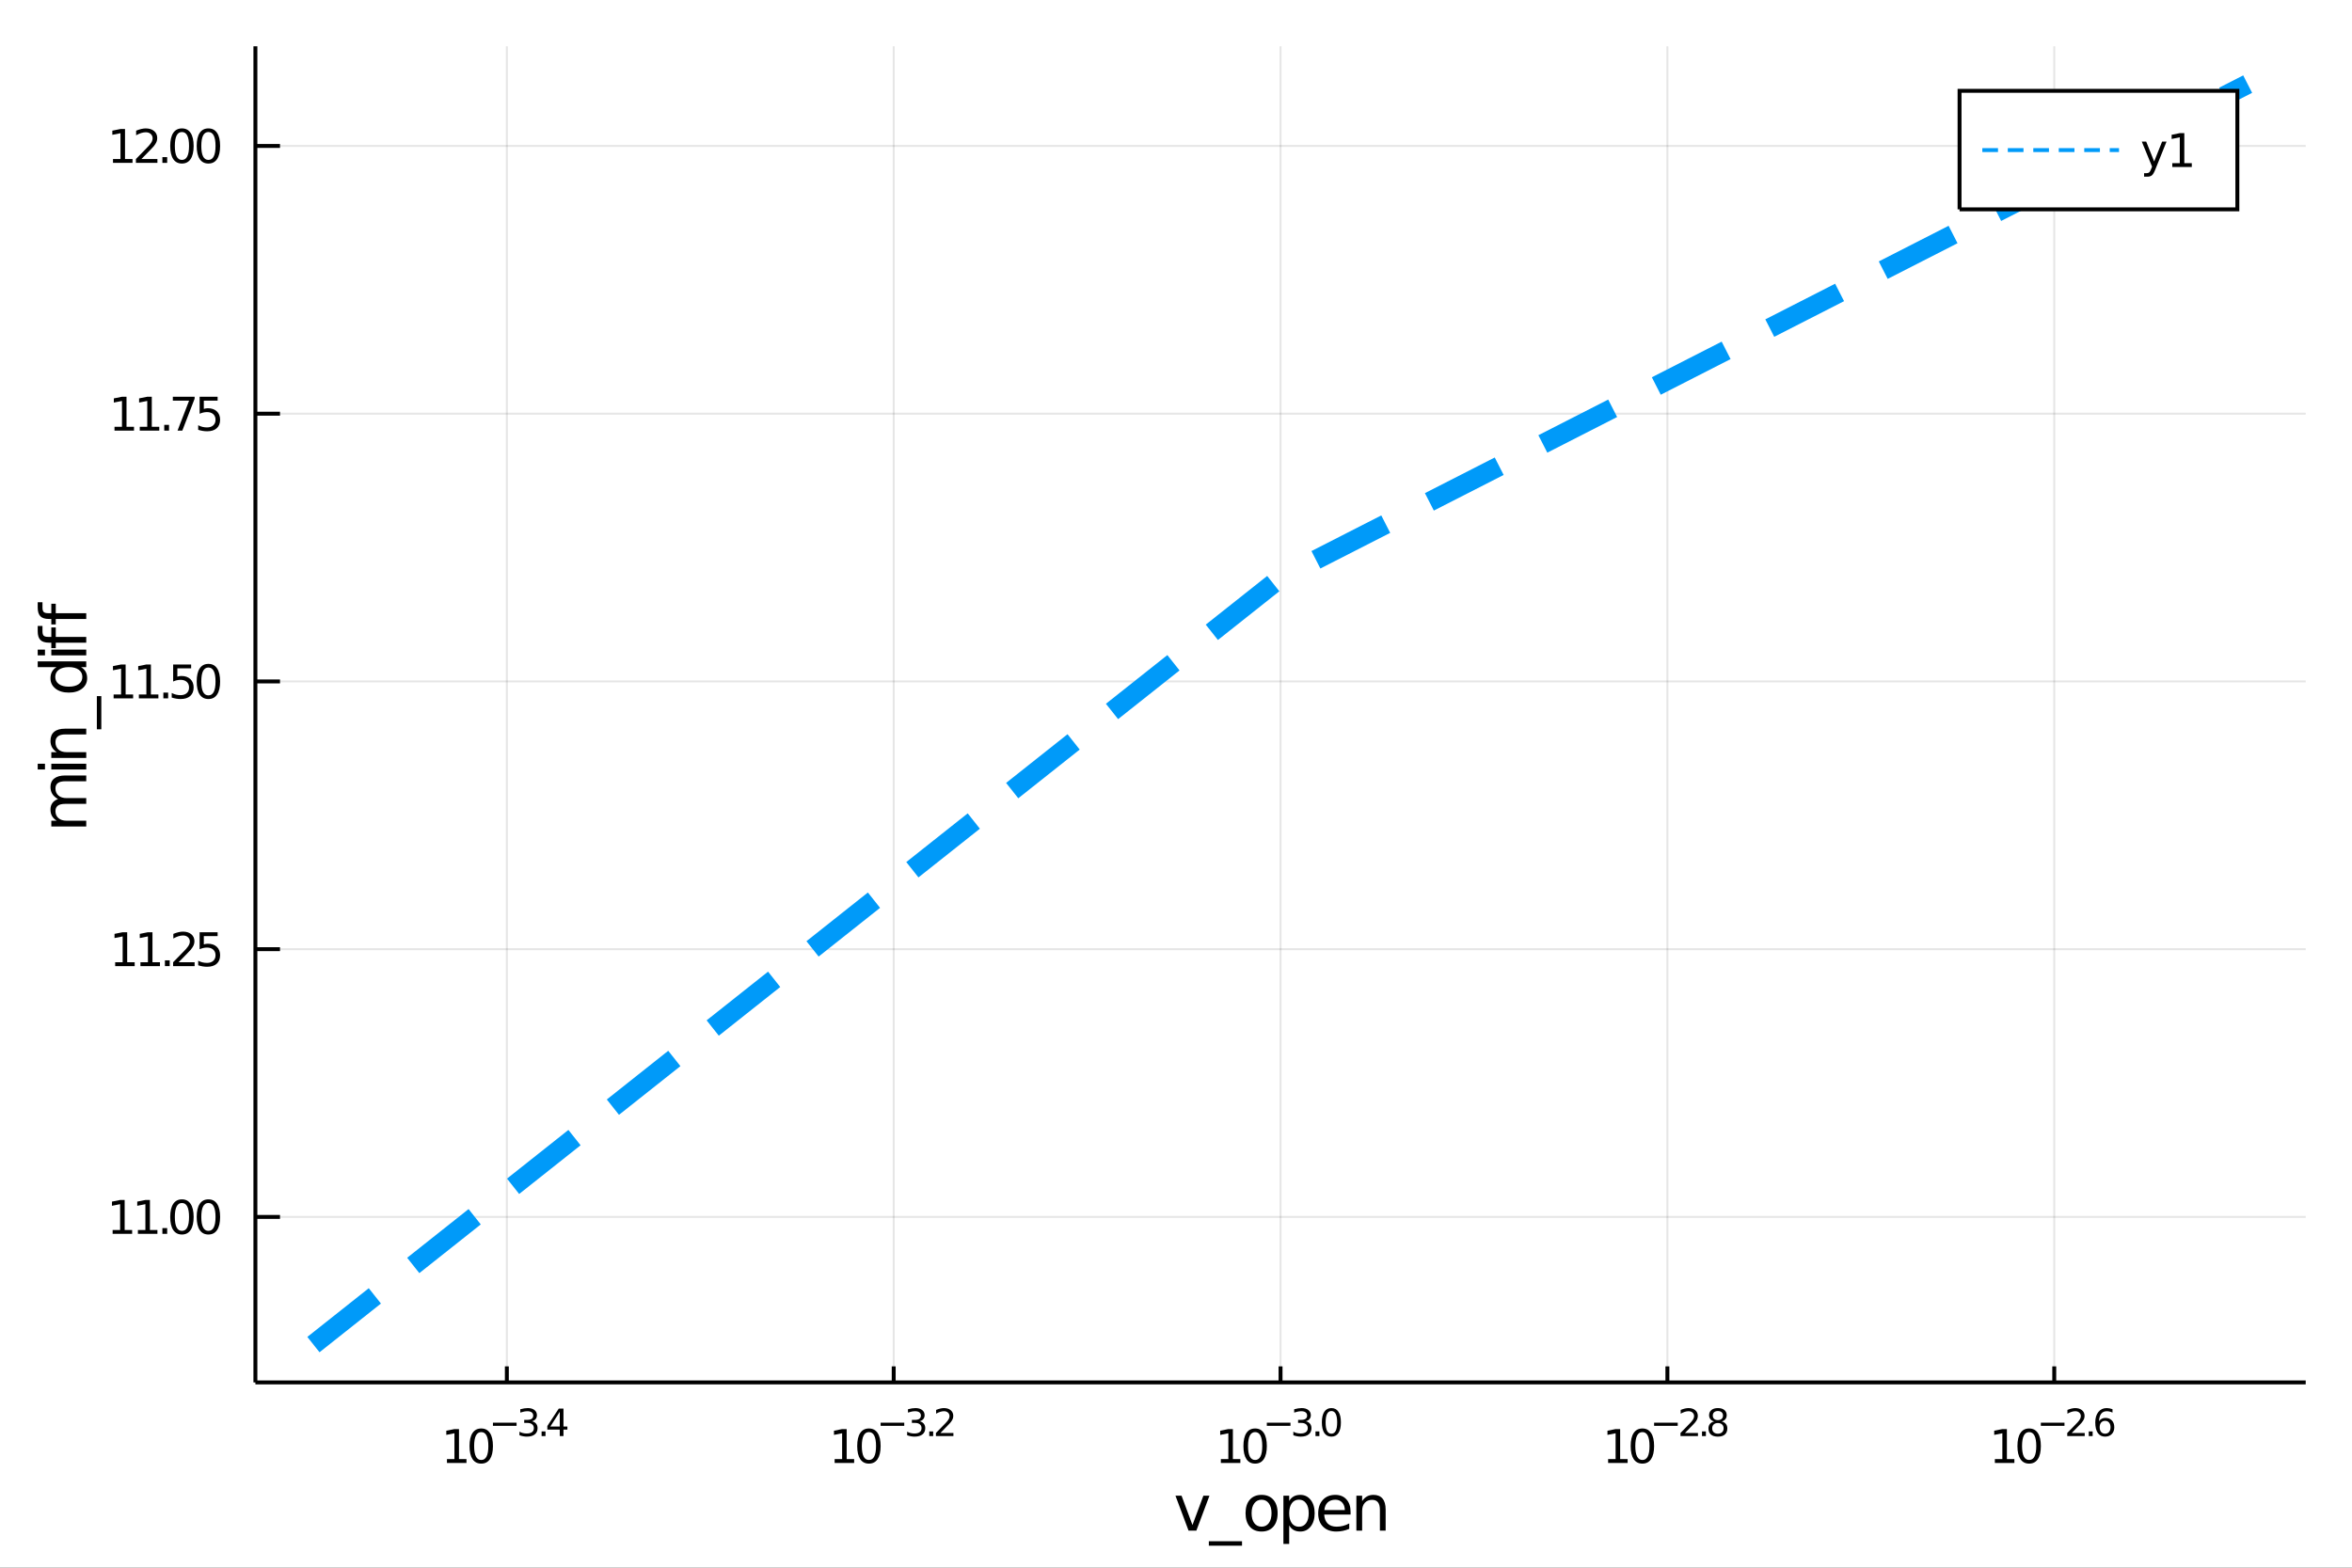 <?xml version="1.0" encoding="utf-8"?>
<svg xmlns="http://www.w3.org/2000/svg" xmlns:xlink="http://www.w3.org/1999/xlink" width="600" height="400" viewBox="0 0 2400 1600">
<rect x="0" y="0" width="2400" height="1600" fill="#333333" stroke="none"/>
<defs>
  <clipPath id="clip250">
    <rect x="0" y="0" width="2400" height="1600"/>
  </clipPath>
</defs>
<path clip-path="url(#clip250)" d="
M0 1600 L2400 1600 L2400 0 L0 0  Z
  " fill="#ffffff" fill-rule="evenodd" fill-opacity="1"/>
<defs>
  <clipPath id="clip251">
    <rect x="480" y="0" width="1681" height="1600"/>
  </clipPath>
</defs>
<path clip-path="url(#clip250)" d="
M260.607 1410.9 L2352.76 1410.9 L2352.76 47.244 L260.607 47.244  Z
  " fill="#ffffff" fill-rule="evenodd" fill-opacity="1"/>
<defs>
  <clipPath id="clip252">
    <rect x="260" y="47" width="2093" height="1365"/>
  </clipPath>
</defs>
<polyline clip-path="url(#clip252)" style="stroke:#000000; stroke-width:2; stroke-opacity:0.1; fill:none" points="
  517.191,1410.9 517.191,47.244 
  "/>
<polyline clip-path="url(#clip252)" style="stroke:#000000; stroke-width:2; stroke-opacity:0.1; fill:none" points="
  911.936,1410.9 911.936,47.244 
  "/>
<polyline clip-path="url(#clip252)" style="stroke:#000000; stroke-width:2; stroke-opacity:0.1; fill:none" points="
  1306.68,1410.9 1306.68,47.244 
  "/>
<polyline clip-path="url(#clip252)" style="stroke:#000000; stroke-width:2; stroke-opacity:0.1; fill:none" points="
  1701.43,1410.9 1701.43,47.244 
  "/>
<polyline clip-path="url(#clip252)" style="stroke:#000000; stroke-width:2; stroke-opacity:0.1; fill:none" points="
  2096.17,1410.9 2096.17,47.244 
  "/>
<polyline clip-path="url(#clip250)" style="stroke:#000000; stroke-width:4; stroke-opacity:1; fill:none" points="
  260.607,1410.9 2352.76,1410.9 
  "/>
<polyline clip-path="url(#clip250)" style="stroke:#000000; stroke-width:4; stroke-opacity:1; fill:none" points="
  517.191,1410.9 517.191,1394.53 
  "/>
<polyline clip-path="url(#clip250)" style="stroke:#000000; stroke-width:4; stroke-opacity:1; fill:none" points="
  911.936,1410.9 911.936,1394.53 
  "/>
<polyline clip-path="url(#clip250)" style="stroke:#000000; stroke-width:4; stroke-opacity:1; fill:none" points="
  1306.68,1410.9 1306.68,1394.53 
  "/>
<polyline clip-path="url(#clip250)" style="stroke:#000000; stroke-width:4; stroke-opacity:1; fill:none" points="
  1701.43,1410.9 1701.43,1394.53 
  "/>
<polyline clip-path="url(#clip250)" style="stroke:#000000; stroke-width:4; stroke-opacity:1; fill:none" points="
  2096.17,1410.9 2096.17,1394.53 
  "/>
<path clip-path="url(#clip250)" d="M 0 0 M456.084 1489.17 L463.723 1489.17 L463.723 1462.8 L455.413 1464.47 L455.413 1460.21 L463.676 1458.54 L468.352 1458.54 L468.352 1489.17 L475.991 1489.17 L475.991 1493.1 L456.084 1493.1 L456.084 1489.17 Z" fill="#000000" fill-rule="evenodd" fill-opacity="1" /><path clip-path="url(#clip250)" d="M 0 0 M491.061 1461.62 Q487.45 1461.62 485.621 1465.19 Q483.815 1468.73 483.815 1475.86 Q483.815 1482.97 485.621 1486.53 Q487.45 1490.07 491.061 1490.07 Q494.695 1490.07 496.5 1486.53 Q498.329 1482.97 498.329 1475.86 Q498.329 1468.73 496.5 1465.19 Q494.695 1461.62 491.061 1461.62 M491.061 1457.92 Q496.871 1457.92 499.926 1462.53 Q503.005 1467.11 503.005 1475.86 Q503.005 1484.59 499.926 1489.19 Q496.871 1493.78 491.061 1493.78 Q485.25 1493.78 482.172 1489.19 Q479.116 1484.59 479.116 1475.86 Q479.116 1467.11 482.172 1462.53 Q485.25 1457.92 491.061 1457.92 Z" fill="#000000" fill-rule="evenodd" fill-opacity="1" /><path clip-path="url(#clip250)" d="M 0 0 M503.005 1452.02 L527.117 1452.02 L527.117 1455.22 L503.005 1455.22 L503.005 1452.02 Z" fill="#000000" fill-rule="evenodd" fill-opacity="1" /><path clip-path="url(#clip250)" d="M 0 0 M542.746 1450.55 Q545.473 1451.14 546.996 1452.98 Q548.539 1454.82 548.539 1457.53 Q548.539 1461.69 545.68 1463.96 Q542.821 1466.24 537.555 1466.24 Q535.787 1466.24 533.906 1465.88 Q532.044 1465.54 530.051 1464.85 L530.051 1461.18 Q531.63 1462.1 533.511 1462.57 Q535.392 1463.04 537.442 1463.04 Q541.015 1463.04 542.877 1461.63 Q544.758 1460.22 544.758 1457.53 Q544.758 1455.05 543.009 1453.66 Q541.279 1452.25 538.176 1452.25 L534.903 1452.25 L534.903 1449.12 L538.326 1449.12 Q541.128 1449.12 542.614 1448.01 Q544.1 1446.89 544.1 1444.78 Q544.1 1442.62 542.558 1441.47 Q541.034 1440.3 538.176 1440.3 Q536.614 1440.3 534.828 1440.64 Q533.041 1440.98 530.897 1441.69 L530.897 1438.31 Q533.06 1437.71 534.941 1437.41 Q536.84 1437.11 538.514 1437.11 Q542.84 1437.11 545.36 1439.08 Q547.88 1441.04 547.88 1444.38 Q547.88 1446.72 546.545 1448.33 Q545.21 1449.93 542.746 1450.55 Z" fill="#000000" fill-rule="evenodd" fill-opacity="1" /><path clip-path="url(#clip250)" d="M 0 0 M552.658 1460.92 L556.626 1460.92 L556.626 1465.69 L552.658 1465.69 L552.658 1460.92 Z" fill="#000000" fill-rule="evenodd" fill-opacity="1" /><path clip-path="url(#clip250)" d="M 0 0 M571.183 1440.92 L561.591 1455.91 L571.183 1455.91 L571.183 1440.92 M570.186 1437.61 L574.964 1437.61 L574.964 1455.91 L578.97 1455.91 L578.97 1459.07 L574.964 1459.07 L574.964 1465.69 L571.183 1465.69 L571.183 1459.07 L558.507 1459.07 L558.507 1455.41 L570.186 1437.61 Z" fill="#000000" fill-rule="evenodd" fill-opacity="1" /><path clip-path="url(#clip250)" d="M 0 0 M851.675 1489.17 L859.314 1489.17 L859.314 1462.8 L851.004 1464.47 L851.004 1460.21 L859.268 1458.54 L863.944 1458.54 L863.944 1489.17 L871.583 1489.17 L871.583 1493.1 L851.675 1493.1 L851.675 1489.17 Z" fill="#000000" fill-rule="evenodd" fill-opacity="1" /><path clip-path="url(#clip250)" d="M 0 0 M886.652 1461.62 Q883.041 1461.62 881.212 1465.19 Q879.407 1468.73 879.407 1475.86 Q879.407 1482.97 881.212 1486.53 Q883.041 1490.07 886.652 1490.07 Q890.286 1490.07 892.092 1486.53 Q893.921 1482.97 893.921 1475.86 Q893.921 1468.73 892.092 1465.19 Q890.286 1461.62 886.652 1461.62 M886.652 1457.92 Q892.462 1457.92 895.518 1462.53 Q898.596 1467.11 898.596 1475.86 Q898.596 1484.59 895.518 1489.19 Q892.462 1493.78 886.652 1493.78 Q880.842 1493.78 877.763 1489.19 Q874.708 1484.59 874.708 1475.86 Q874.708 1467.11 877.763 1462.53 Q880.842 1457.92 886.652 1457.92 Z" fill="#000000" fill-rule="evenodd" fill-opacity="1" /><path clip-path="url(#clip250)" d="M 0 0 M898.596 1452.02 L922.708 1452.02 L922.708 1455.22 L898.596 1455.22 L898.596 1452.02 Z" fill="#000000" fill-rule="evenodd" fill-opacity="1" /><path clip-path="url(#clip250)" d="M 0 0 M938.337 1450.55 Q941.064 1451.14 942.588 1452.98 Q944.13 1454.82 944.13 1457.53 Q944.13 1461.69 941.271 1463.96 Q938.413 1466.24 933.146 1466.24 Q931.378 1466.24 929.498 1465.88 Q927.636 1465.54 925.642 1464.85 L925.642 1461.18 Q927.222 1462.1 929.103 1462.57 Q930.983 1463.04 933.033 1463.04 Q936.607 1463.04 938.469 1461.63 Q940.35 1460.22 940.35 1457.53 Q940.35 1455.05 938.601 1453.66 Q936.87 1452.25 933.767 1452.25 L930.494 1452.25 L930.494 1449.12 L933.917 1449.12 Q936.72 1449.12 938.206 1448.01 Q939.691 1446.89 939.691 1444.78 Q939.691 1442.62 938.149 1441.47 Q936.626 1440.3 933.767 1440.3 Q932.206 1440.3 930.419 1440.64 Q928.632 1440.98 926.488 1441.69 L926.488 1438.31 Q928.651 1437.71 930.532 1437.41 Q932.432 1437.11 934.106 1437.11 Q938.431 1437.11 940.952 1439.08 Q943.472 1441.04 943.472 1444.38 Q943.472 1446.72 942.136 1448.33 Q940.801 1449.93 938.337 1450.55 Z" fill="#000000" fill-rule="evenodd" fill-opacity="1" /><path clip-path="url(#clip250)" d="M 0 0 M948.249 1460.92 L952.217 1460.92 L952.217 1465.69 L948.249 1465.69 L948.249 1460.92 Z" fill="#000000" fill-rule="evenodd" fill-opacity="1" /><path clip-path="url(#clip250)" d="M 0 0 M959.609 1462.5 L972.868 1462.5 L972.868 1465.69 L955.039 1465.69 L955.039 1462.5 Q957.201 1460.26 960.925 1456.5 Q964.668 1452.72 965.627 1451.63 Q967.452 1449.58 968.166 1448.16 Q968.9 1446.74 968.9 1445.36 Q968.9 1443.12 967.32 1441.71 Q965.759 1440.3 963.239 1440.3 Q961.452 1440.3 959.458 1440.92 Q957.484 1441.54 955.227 1442.8 L955.227 1438.97 Q957.521 1438.05 959.515 1437.58 Q961.508 1437.11 963.164 1437.11 Q967.527 1437.11 970.122 1439.29 Q972.718 1441.47 972.718 1445.12 Q972.718 1446.85 972.06 1448.41 Q971.42 1449.95 969.709 1452.06 Q969.238 1452.6 966.718 1455.22 Q964.198 1457.81 959.609 1462.5 Z" fill="#000000" fill-rule="evenodd" fill-opacity="1" /><path clip-path="url(#clip250)" d="M 0 0 M1245.77 1489.17 L1253.41 1489.17 L1253.41 1462.8 L1245.1 1464.47 L1245.1 1460.21 L1253.36 1458.54 L1258.04 1458.54 L1258.04 1489.17 L1265.68 1489.17 L1265.68 1493.1 L1245.77 1493.1 L1245.77 1489.17 Z" fill="#000000" fill-rule="evenodd" fill-opacity="1" /><path clip-path="url(#clip250)" d="M 0 0 M1280.75 1461.62 Q1277.14 1461.62 1275.31 1465.19 Q1273.5 1468.73 1273.5 1475.86 Q1273.5 1482.97 1275.31 1486.53 Q1277.14 1490.07 1280.75 1490.07 Q1284.38 1490.07 1286.19 1486.53 Q1288.02 1482.97 1288.02 1475.86 Q1288.02 1468.73 1286.19 1465.19 Q1284.38 1461.62 1280.75 1461.62 M1280.75 1457.92 Q1286.56 1457.92 1289.61 1462.53 Q1292.69 1467.11 1292.69 1475.86 Q1292.69 1484.59 1289.61 1489.19 Q1286.56 1493.78 1280.75 1493.78 Q1274.94 1493.78 1271.86 1489.19 Q1268.8 1484.59 1268.8 1475.86 Q1268.8 1467.11 1271.86 1462.53 Q1274.94 1457.92 1280.75 1457.92 Z" fill="#000000" fill-rule="evenodd" fill-opacity="1" /><path clip-path="url(#clip250)" d="M 0 0 M1292.69 1452.02 L1316.8 1452.02 L1316.8 1455.22 L1292.69 1455.22 L1292.69 1452.02 Z" fill="#000000" fill-rule="evenodd" fill-opacity="1" /><path clip-path="url(#clip250)" d="M 0 0 M1332.43 1450.55 Q1335.16 1451.14 1336.68 1452.98 Q1338.23 1454.82 1338.23 1457.53 Q1338.23 1461.69 1335.37 1463.96 Q1332.51 1466.24 1327.24 1466.24 Q1325.47 1466.24 1323.59 1465.88 Q1321.73 1465.54 1319.74 1464.85 L1319.74 1461.18 Q1321.32 1462.1 1323.2 1462.57 Q1325.08 1463.04 1327.13 1463.04 Q1330.7 1463.04 1332.57 1461.63 Q1334.45 1460.22 1334.45 1457.53 Q1334.45 1455.05 1332.7 1453.66 Q1330.97 1452.25 1327.86 1452.25 L1324.59 1452.25 L1324.59 1449.12 L1328.01 1449.12 Q1330.82 1449.12 1332.3 1448.01 Q1333.79 1446.89 1333.79 1444.78 Q1333.79 1442.62 1332.25 1441.47 Q1330.72 1440.3 1327.86 1440.3 Q1326.3 1440.3 1324.52 1440.64 Q1322.73 1440.98 1320.58 1441.69 L1320.58 1438.31 Q1322.75 1437.71 1324.63 1437.41 Q1326.53 1437.11 1328.2 1437.11 Q1332.53 1437.11 1335.05 1439.08 Q1337.57 1441.04 1337.57 1444.38 Q1337.57 1446.72 1336.23 1448.33 Q1334.9 1449.93 1332.43 1450.55 Z" fill="#000000" fill-rule="evenodd" fill-opacity="1" /><path clip-path="url(#clip250)" d="M 0 0 M1342.35 1460.92 L1346.31 1460.92 L1346.31 1465.69 L1342.35 1465.69 L1342.35 1460.92 Z" fill="#000000" fill-rule="evenodd" fill-opacity="1" /><path clip-path="url(#clip250)" d="M 0 0 M1358.56 1440.11 Q1355.62 1440.11 1354.14 1443.01 Q1352.67 1445.89 1352.67 1451.68 Q1352.67 1457.46 1354.14 1460.35 Q1355.62 1463.23 1358.56 1463.23 Q1361.51 1463.23 1362.98 1460.35 Q1364.46 1457.46 1364.46 1451.68 Q1364.46 1445.89 1362.98 1443.01 Q1361.51 1440.11 1358.56 1440.11 M1358.56 1437.11 Q1363.28 1437.11 1365.76 1440.85 Q1368.26 1444.57 1368.26 1451.68 Q1368.26 1458.77 1365.76 1462.51 Q1363.28 1466.24 1358.56 1466.24 Q1353.84 1466.24 1351.34 1462.51 Q1348.85 1458.77 1348.85 1451.68 Q1348.85 1444.57 1351.34 1440.85 Q1353.84 1437.11 1358.56 1437.11 Z" fill="#000000" fill-rule="evenodd" fill-opacity="1" /><path clip-path="url(#clip250)" d="M 0 0 M1640.94 1489.17 L1648.58 1489.17 L1648.58 1462.8 L1640.27 1464.47 L1640.27 1460.21 L1648.53 1458.54 L1653.21 1458.54 L1653.21 1489.17 L1660.85 1489.17 L1660.85 1493.1 L1640.94 1493.1 L1640.94 1489.17 Z" fill="#000000" fill-rule="evenodd" fill-opacity="1" /><path clip-path="url(#clip250)" d="M 0 0 M1675.92 1461.62 Q1672.31 1461.62 1670.48 1465.19 Q1668.67 1468.73 1668.67 1475.86 Q1668.67 1482.97 1670.48 1486.53 Q1672.31 1490.07 1675.92 1490.07 Q1679.55 1490.07 1681.36 1486.53 Q1683.19 1482.97 1683.19 1475.86 Q1683.19 1468.73 1681.36 1465.19 Q1679.55 1461.62 1675.92 1461.62 M1675.92 1457.92 Q1681.73 1457.92 1684.78 1462.53 Q1687.86 1467.11 1687.86 1475.86 Q1687.86 1484.59 1684.78 1489.19 Q1681.73 1493.78 1675.92 1493.78 Q1670.11 1493.78 1667.03 1489.19 Q1663.97 1484.59 1663.97 1475.86 Q1663.97 1467.11 1667.03 1462.53 Q1670.11 1457.92 1675.92 1457.92 Z" fill="#000000" fill-rule="evenodd" fill-opacity="1" /><path clip-path="url(#clip250)" d="M 0 0 M1687.86 1452.02 L1711.97 1452.02 L1711.97 1455.22 L1687.86 1455.22 L1687.86 1452.02 Z" fill="#000000" fill-rule="evenodd" fill-opacity="1" /><path clip-path="url(#clip250)" d="M 0 0 M1719.36 1462.5 L1732.62 1462.5 L1732.62 1465.69 L1714.79 1465.69 L1714.79 1462.5 Q1716.96 1460.26 1720.68 1456.5 Q1724.42 1452.72 1725.38 1451.63 Q1727.21 1449.58 1727.92 1448.16 Q1728.66 1446.74 1728.66 1445.36 Q1728.66 1443.12 1727.08 1441.71 Q1725.51 1440.3 1722.99 1440.3 Q1721.21 1440.3 1719.21 1440.92 Q1717.24 1441.54 1714.98 1442.8 L1714.98 1438.97 Q1717.28 1438.05 1719.27 1437.58 Q1721.26 1437.11 1722.92 1437.11 Q1727.28 1437.11 1729.88 1439.29 Q1732.47 1441.47 1732.47 1445.12 Q1732.47 1446.85 1731.81 1448.41 Q1731.18 1449.95 1729.46 1452.06 Q1728.99 1452.6 1726.47 1455.22 Q1723.95 1457.81 1719.36 1462.5 Z" fill="#000000" fill-rule="evenodd" fill-opacity="1" /><path clip-path="url(#clip250)" d="M 0 0 M1736.74 1460.92 L1740.71 1460.92 L1740.71 1465.69 L1736.74 1465.69 L1736.74 1460.92 Z" fill="#000000" fill-rule="evenodd" fill-opacity="1" /><path clip-path="url(#clip250)" d="M 0 0 M1752.95 1452.36 Q1750.25 1452.36 1748.69 1453.81 Q1747.14 1455.26 1747.14 1457.79 Q1747.14 1460.33 1748.69 1461.78 Q1750.25 1463.23 1752.95 1463.23 Q1755.66 1463.23 1757.22 1461.78 Q1758.79 1460.31 1758.79 1457.79 Q1758.79 1455.26 1757.22 1453.81 Q1755.68 1452.36 1752.95 1452.36 M1749.16 1450.74 Q1746.71 1450.14 1745.34 1448.47 Q1743.98 1446.79 1743.98 1444.38 Q1743.98 1441.02 1746.37 1439.06 Q1748.78 1437.11 1752.95 1437.11 Q1757.15 1437.11 1759.54 1439.06 Q1761.93 1441.02 1761.93 1444.38 Q1761.93 1446.79 1760.55 1448.47 Q1759.2 1450.14 1756.77 1450.74 Q1759.52 1451.38 1761.04 1453.24 Q1762.58 1455.1 1762.58 1457.79 Q1762.58 1461.88 1760.08 1464.06 Q1757.6 1466.24 1752.95 1466.24 Q1748.31 1466.24 1745.81 1464.06 Q1743.33 1461.88 1743.33 1457.79 Q1743.33 1455.1 1744.87 1453.24 Q1746.41 1451.38 1749.16 1450.74 M1747.76 1444.74 Q1747.76 1446.92 1749.12 1448.15 Q1750.49 1449.37 1752.95 1449.37 Q1755.4 1449.37 1756.77 1448.15 Q1758.16 1446.92 1758.16 1444.74 Q1758.16 1442.56 1756.77 1441.34 Q1755.4 1440.11 1752.95 1440.11 Q1750.49 1440.11 1749.12 1441.34 Q1747.76 1442.56 1747.76 1444.74 Z" fill="#000000" fill-rule="evenodd" fill-opacity="1" /><path clip-path="url(#clip250)" d="M 0 0 M2035.58 1489.17 L2043.22 1489.17 L2043.22 1462.8 L2034.91 1464.47 L2034.91 1460.21 L2043.17 1458.54 L2047.85 1458.54 L2047.85 1489.17 L2055.49 1489.17 L2055.49 1493.1 L2035.58 1493.1 L2035.58 1489.17 Z" fill="#000000" fill-rule="evenodd" fill-opacity="1" /><path clip-path="url(#clip250)" d="M 0 0 M2070.56 1461.62 Q2066.95 1461.62 2065.12 1465.19 Q2063.31 1468.73 2063.31 1475.86 Q2063.31 1482.97 2065.12 1486.53 Q2066.95 1490.07 2070.56 1490.07 Q2074.19 1490.07 2076 1486.53 Q2077.83 1482.97 2077.83 1475.86 Q2077.83 1468.73 2076 1465.19 Q2074.19 1461.62 2070.56 1461.62 M2070.56 1457.92 Q2076.37 1457.92 2079.42 1462.53 Q2082.5 1467.11 2082.5 1475.86 Q2082.5 1484.59 2079.42 1489.19 Q2076.37 1493.78 2070.56 1493.78 Q2064.75 1493.78 2061.67 1489.19 Q2058.61 1484.59 2058.61 1475.86 Q2058.61 1467.11 2061.67 1462.53 Q2064.75 1457.92 2070.56 1457.92 Z" fill="#000000" fill-rule="evenodd" fill-opacity="1" /><path clip-path="url(#clip250)" d="M 0 0 M2082.5 1452.02 L2106.61 1452.02 L2106.61 1455.22 L2082.5 1455.22 L2082.5 1452.02 Z" fill="#000000" fill-rule="evenodd" fill-opacity="1" /><path clip-path="url(#clip250)" d="M 0 0 M2114.01 1462.5 L2127.27 1462.5 L2127.27 1465.69 L2109.44 1465.69 L2109.44 1462.5 Q2111.6 1460.26 2115.32 1456.5 Q2119.06 1452.72 2120.02 1451.63 Q2121.85 1449.58 2122.56 1448.16 Q2123.3 1446.74 2123.3 1445.36 Q2123.3 1443.12 2121.72 1441.71 Q2120.16 1440.3 2117.64 1440.3 Q2115.85 1440.3 2113.86 1440.92 Q2111.88 1441.54 2109.62 1442.8 L2109.62 1438.97 Q2111.92 1438.05 2113.91 1437.58 Q2115.91 1437.11 2117.56 1437.11 Q2121.92 1437.11 2124.52 1439.29 Q2127.11 1441.47 2127.11 1445.12 Q2127.11 1446.85 2126.46 1448.41 Q2125.82 1449.95 2124.11 1452.06 Q2123.64 1452.6 2121.12 1455.22 Q2118.59 1457.81 2114.01 1462.5 Z" fill="#000000" fill-rule="evenodd" fill-opacity="1" /><path clip-path="url(#clip250)" d="M 0 0 M2131.38 1460.92 L2135.35 1460.92 L2135.35 1465.69 L2131.38 1465.69 L2131.38 1460.92 Z" fill="#000000" fill-rule="evenodd" fill-opacity="1" /><path clip-path="url(#clip250)" d="M 0 0 M2148.07 1450.14 Q2145.51 1450.14 2144 1451.89 Q2142.52 1453.64 2142.52 1456.68 Q2142.52 1459.71 2144 1461.48 Q2145.51 1463.23 2148.07 1463.23 Q2150.62 1463.23 2152.11 1461.48 Q2153.61 1459.71 2153.61 1456.68 Q2153.61 1453.64 2152.11 1451.89 Q2150.62 1450.14 2148.07 1450.14 M2155.61 1438.23 L2155.61 1441.69 Q2154.18 1441.02 2152.71 1440.66 Q2151.26 1440.3 2149.83 1440.3 Q2146.07 1440.3 2144.08 1442.84 Q2142.1 1445.38 2141.82 1450.52 Q2142.93 1448.88 2144.61 1448.01 Q2146.28 1447.13 2148.29 1447.13 Q2152.52 1447.13 2154.97 1449.71 Q2157.43 1452.26 2157.43 1456.68 Q2157.43 1461.01 2154.87 1463.62 Q2152.32 1466.24 2148.07 1466.24 Q2143.2 1466.24 2140.62 1462.51 Q2138.04 1458.77 2138.04 1451.68 Q2138.04 1445.02 2141.2 1441.07 Q2144.36 1437.11 2149.68 1437.11 Q2151.11 1437.11 2152.56 1437.39 Q2154.03 1437.67 2155.61 1438.23 Z" fill="#000000" fill-rule="evenodd" fill-opacity="1" /><path clip-path="url(#clip250)" d="M 0 0 M1199.45 1526.54 L1205.66 1526.54 L1216.8 1556.46 L1227.94 1526.54 L1234.14 1526.54 L1220.78 1562.19 L1212.82 1562.19 L1199.45 1526.54 Z" fill="#000000" fill-rule="evenodd" fill-opacity="1" /><path clip-path="url(#clip250)" d="M 0 0 M1267.37 1573.01 L1267.37 1577.56 L1233.51 1577.56 L1233.51 1573.01 L1267.37 1573.01 Z" fill="#000000" fill-rule="evenodd" fill-opacity="1" /><path clip-path="url(#clip250)" d="M 0 0 M1287.33 1530.64 Q1282.62 1530.64 1279.88 1534.34 Q1277.14 1538 1277.14 1544.39 Q1277.14 1550.79 1279.85 1554.48 Q1282.59 1558.14 1287.33 1558.14 Q1292.01 1558.14 1294.75 1554.45 Q1297.48 1550.76 1297.48 1544.39 Q1297.48 1538.06 1294.75 1534.37 Q1292.01 1530.64 1287.33 1530.64 M1287.33 1525.68 Q1294.97 1525.68 1299.33 1530.64 Q1303.69 1535.61 1303.69 1544.39 Q1303.69 1553.15 1299.33 1558.14 Q1294.97 1563.11 1287.33 1563.11 Q1279.66 1563.11 1275.3 1558.14 Q1270.97 1553.15 1270.97 1544.39 Q1270.97 1535.61 1275.3 1530.64 Q1279.66 1525.68 1287.33 1525.68 Z" fill="#000000" fill-rule="evenodd" fill-opacity="1" /><path clip-path="url(#clip250)" d="M 0 0 M1315.5 1556.84 L1315.5 1575.74 L1309.61 1575.74 L1309.61 1526.54 L1315.5 1526.54 L1315.5 1531.95 Q1317.34 1528.77 1320.14 1527.24 Q1322.98 1525.68 1326.89 1525.68 Q1333.39 1525.68 1337.43 1530.83 Q1341.5 1535.99 1341.5 1544.39 Q1341.5 1552.8 1337.43 1557.95 Q1333.39 1563.11 1326.89 1563.11 Q1322.98 1563.11 1320.14 1561.58 Q1317.34 1560.02 1315.5 1556.84 M1335.42 1544.39 Q1335.42 1537.93 1332.75 1534.27 Q1330.11 1530.58 1325.46 1530.58 Q1320.81 1530.58 1318.14 1534.27 Q1315.5 1537.93 1315.5 1544.39 Q1315.5 1550.85 1318.14 1554.55 Q1320.81 1558.21 1325.46 1558.21 Q1330.11 1558.21 1332.75 1554.55 Q1335.42 1550.85 1335.42 1544.39 Z" fill="#000000" fill-rule="evenodd" fill-opacity="1" /><path clip-path="url(#clip250)" d="M 0 0 M1378.14 1542.9 L1378.14 1545.76 L1351.21 1545.76 Q1351.59 1551.81 1354.84 1554.99 Q1358.12 1558.14 1363.94 1558.14 Q1367.31 1558.14 1370.47 1557.32 Q1373.65 1556.49 1376.77 1554.83 L1376.77 1560.37 Q1373.62 1561.71 1370.31 1562.41 Q1367 1563.11 1363.59 1563.11 Q1355.06 1563.11 1350.06 1558.14 Q1345.1 1553.18 1345.1 1544.71 Q1345.1 1535.96 1349.81 1530.83 Q1354.55 1525.68 1362.57 1525.68 Q1369.77 1525.68 1373.94 1530.33 Q1378.14 1534.94 1378.14 1542.9 M1372.28 1541.18 Q1372.22 1536.37 1369.57 1533.51 Q1366.96 1530.64 1362.64 1530.64 Q1357.73 1530.64 1354.77 1533.41 Q1351.85 1536.18 1351.4 1541.21 L1372.28 1541.18 Z" fill="#000000" fill-rule="evenodd" fill-opacity="1" /><path clip-path="url(#clip250)" d="M 0 0 M1413.91 1540.67 L1413.91 1562.19 L1408.06 1562.19 L1408.06 1540.86 Q1408.06 1535.8 1406.08 1533.29 Q1404.11 1530.77 1400.16 1530.77 Q1395.42 1530.77 1392.68 1533.79 Q1389.94 1536.82 1389.94 1542.04 L1389.94 1562.19 L1384.06 1562.19 L1384.06 1526.54 L1389.94 1526.54 L1389.94 1532.08 Q1392.05 1528.86 1394.88 1527.27 Q1397.74 1525.68 1401.47 1525.68 Q1407.61 1525.68 1410.76 1529.5 Q1413.91 1533.29 1413.91 1540.67 Z" fill="#000000" fill-rule="evenodd" fill-opacity="1" /><polyline clip-path="url(#clip252)" style="stroke:#000000; stroke-width:2; stroke-opacity:0.1; fill:none" points="
  260.607,1242 2352.76,1242 
  "/>
<polyline clip-path="url(#clip252)" style="stroke:#000000; stroke-width:2; stroke-opacity:0.1; fill:none" points="
  260.607,968.736 2352.76,968.736 
  "/>
<polyline clip-path="url(#clip252)" style="stroke:#000000; stroke-width:2; stroke-opacity:0.1; fill:none" points="
  260.607,695.476 2352.76,695.476 
  "/>
<polyline clip-path="url(#clip252)" style="stroke:#000000; stroke-width:2; stroke-opacity:0.1; fill:none" points="
  260.607,422.216 2352.76,422.216 
  "/>
<polyline clip-path="url(#clip252)" style="stroke:#000000; stroke-width:2; stroke-opacity:0.1; fill:none" points="
  260.607,148.956 2352.76,148.956 
  "/>
<polyline clip-path="url(#clip250)" style="stroke:#000000; stroke-width:4; stroke-opacity:1; fill:none" points="
  260.607,1410.9 260.607,47.244 
  "/>
<polyline clip-path="url(#clip250)" style="stroke:#000000; stroke-width:4; stroke-opacity:1; fill:none" points="
  260.607,1242 285.713,1242 
  "/>
<polyline clip-path="url(#clip250)" style="stroke:#000000; stroke-width:4; stroke-opacity:1; fill:none" points="
  260.607,968.736 285.713,968.736 
  "/>
<polyline clip-path="url(#clip250)" style="stroke:#000000; stroke-width:4; stroke-opacity:1; fill:none" points="
  260.607,695.476 285.713,695.476 
  "/>
<polyline clip-path="url(#clip250)" style="stroke:#000000; stroke-width:4; stroke-opacity:1; fill:none" points="
  260.607,422.216 285.713,422.216 
  "/>
<polyline clip-path="url(#clip250)" style="stroke:#000000; stroke-width:4; stroke-opacity:1; fill:none" points="
  260.607,148.956 285.713,148.956 
  "/>
<path clip-path="url(#clip250)" d="M 0 0 M114.931 1255.34 L122.57 1255.34 L122.57 1228.98 L114.26 1230.64 L114.26 1226.38 L122.524 1224.72 L127.2 1224.72 L127.2 1255.34 L134.839 1255.34 L134.839 1259.28 L114.931 1259.28 L114.931 1255.34 Z" fill="#000000" fill-rule="evenodd" fill-opacity="1" /><path clip-path="url(#clip250)" d="M 0 0 M140.718 1255.34 L148.357 1255.34 L148.357 1228.98 L140.047 1230.64 L140.047 1226.38 L148.311 1224.72 L152.987 1224.72 L152.987 1255.34 L160.626 1255.34 L160.626 1259.28 L140.718 1259.28 L140.718 1255.34 Z" fill="#000000" fill-rule="evenodd" fill-opacity="1" /><path clip-path="url(#clip250)" d="M 0 0 M165.695 1253.4 L170.579 1253.4 L170.579 1259.28 L165.695 1259.28 L165.695 1253.4 Z" fill="#000000" fill-rule="evenodd" fill-opacity="1" /><path clip-path="url(#clip250)" d="M 0 0 M185.649 1227.79 Q182.038 1227.79 180.209 1231.36 Q178.403 1234.9 178.403 1242.03 Q178.403 1249.14 180.209 1252.7 Q182.038 1256.24 185.649 1256.24 Q189.283 1256.24 191.088 1252.7 Q192.917 1249.14 192.917 1242.03 Q192.917 1234.9 191.088 1231.36 Q189.283 1227.79 185.649 1227.79 M185.649 1224.09 Q191.459 1224.09 194.514 1228.7 Q197.593 1233.28 197.593 1242.03 Q197.593 1250.76 194.514 1255.36 Q191.459 1259.95 185.649 1259.95 Q179.839 1259.95 176.76 1255.36 Q173.704 1250.76 173.704 1242.03 Q173.704 1233.28 176.76 1228.7 Q179.839 1224.09 185.649 1224.09 Z" fill="#000000" fill-rule="evenodd" fill-opacity="1" /><path clip-path="url(#clip250)" d="M 0 0 M212.662 1227.79 Q209.051 1227.79 207.223 1231.36 Q205.417 1234.9 205.417 1242.03 Q205.417 1249.14 207.223 1252.7 Q209.051 1256.24 212.662 1256.24 Q216.297 1256.24 218.102 1252.7 Q219.931 1249.14 219.931 1242.03 Q219.931 1234.9 218.102 1231.36 Q216.297 1227.79 212.662 1227.79 M212.662 1224.09 Q218.473 1224.09 221.528 1228.7 Q224.607 1233.28 224.607 1242.03 Q224.607 1250.76 221.528 1255.36 Q218.473 1259.95 212.662 1259.95 Q206.852 1259.95 203.774 1255.36 Q200.718 1250.76 200.718 1242.03 Q200.718 1233.28 203.774 1228.7 Q206.852 1224.09 212.662 1224.09 Z" fill="#000000" fill-rule="evenodd" fill-opacity="1" /><path clip-path="url(#clip250)" d="M 0 0 M117.524 982.081 L125.163 982.081 L125.163 955.715 L116.853 957.382 L116.853 953.122 L125.117 951.456 L129.792 951.456 L129.792 982.081 L137.431 982.081 L137.431 986.016 L117.524 986.016 L117.524 982.081 Z" fill="#000000" fill-rule="evenodd" fill-opacity="1" /><path clip-path="url(#clip250)" d="M 0 0 M143.311 982.081 L150.95 982.081 L150.95 955.715 L142.64 957.382 L142.64 953.122 L150.903 951.456 L155.579 951.456 L155.579 982.081 L163.218 982.081 L163.218 986.016 L143.311 986.016 L143.311 982.081 Z" fill="#000000" fill-rule="evenodd" fill-opacity="1" /><path clip-path="url(#clip250)" d="M 0 0 M168.288 980.136 L173.172 980.136 L173.172 986.016 L168.288 986.016 L168.288 980.136 Z" fill="#000000" fill-rule="evenodd" fill-opacity="1" /><path clip-path="url(#clip250)" d="M 0 0 M182.269 982.081 L198.588 982.081 L198.588 986.016 L176.644 986.016 L176.644 982.081 Q179.306 979.326 183.889 974.696 Q188.496 970.044 189.676 968.701 Q191.922 966.178 192.801 964.442 Q193.704 962.683 193.704 960.993 Q193.704 958.238 191.76 956.502 Q189.838 954.766 186.737 954.766 Q184.538 954.766 182.084 955.53 Q179.653 956.294 176.876 957.845 L176.876 953.122 Q179.7 951.988 182.153 951.41 Q184.607 950.831 186.644 950.831 Q192.014 950.831 195.209 953.516 Q198.403 956.201 198.403 960.692 Q198.403 962.822 197.593 964.743 Q196.806 966.641 194.7 969.234 Q194.121 969.905 191.019 973.122 Q187.917 976.317 182.269 982.081 Z" fill="#000000" fill-rule="evenodd" fill-opacity="1" /><path clip-path="url(#clip250)" d="M 0 0 M203.704 951.456 L222.061 951.456 L222.061 955.391 L207.987 955.391 L207.987 963.863 Q209.005 963.516 210.024 963.354 Q211.042 963.169 212.061 963.169 Q217.848 963.169 221.227 966.34 Q224.607 969.511 224.607 974.928 Q224.607 980.507 221.135 983.608 Q217.662 986.687 211.343 986.687 Q209.167 986.687 206.899 986.317 Q204.653 985.946 202.246 985.206 L202.246 980.507 Q204.329 981.641 206.551 982.196 Q208.774 982.752 211.25 982.752 Q215.255 982.752 217.593 980.645 Q219.931 978.539 219.931 974.928 Q219.931 971.317 217.593 969.21 Q215.255 967.104 211.25 967.104 Q209.375 967.104 207.5 967.521 Q205.649 967.937 203.704 968.817 L203.704 951.456 Z" fill="#000000" fill-rule="evenodd" fill-opacity="1" /><path clip-path="url(#clip250)" d="M 0 0 M115.927 708.821 L123.566 708.821 L123.566 682.455 L115.256 684.122 L115.256 679.862 L123.519 678.196 L128.195 678.196 L128.195 708.821 L135.834 708.821 L135.834 712.756 L115.927 712.756 L115.927 708.821 Z" fill="#000000" fill-rule="evenodd" fill-opacity="1" /><path clip-path="url(#clip250)" d="M 0 0 M141.714 708.821 L149.353 708.821 L149.353 682.455 L141.042 684.122 L141.042 679.862 L149.306 678.196 L153.982 678.196 L153.982 708.821 L161.621 708.821 L161.621 712.756 L141.714 712.756 L141.714 708.821 Z" fill="#000000" fill-rule="evenodd" fill-opacity="1" /><path clip-path="url(#clip250)" d="M 0 0 M166.69 706.876 L171.575 706.876 L171.575 712.756 L166.69 712.756 L166.69 706.876 Z" fill="#000000" fill-rule="evenodd" fill-opacity="1" /><path clip-path="url(#clip250)" d="M 0 0 M176.69 678.196 L195.047 678.196 L195.047 682.131 L180.973 682.131 L180.973 690.603 Q181.991 690.256 183.01 690.094 Q184.028 689.909 185.047 689.909 Q190.834 689.909 194.213 693.08 Q197.593 696.251 197.593 701.668 Q197.593 707.247 194.121 710.348 Q190.649 713.427 184.329 713.427 Q182.153 713.427 179.885 713.057 Q177.639 712.686 175.232 711.946 L175.232 707.247 Q177.315 708.381 179.538 708.936 Q181.76 709.492 184.237 709.492 Q188.241 709.492 190.579 707.385 Q192.917 705.279 192.917 701.668 Q192.917 698.057 190.579 695.95 Q188.241 693.844 184.237 693.844 Q182.362 693.844 180.487 694.26 Q178.635 694.677 176.69 695.557 L176.69 678.196 Z" fill="#000000" fill-rule="evenodd" fill-opacity="1" /><path clip-path="url(#clip250)" d="M 0 0 M212.662 681.274 Q209.051 681.274 207.223 684.839 Q205.417 688.381 205.417 695.51 Q205.417 702.617 207.223 706.182 Q209.051 709.723 212.662 709.723 Q216.297 709.723 218.102 706.182 Q219.931 702.617 219.931 695.51 Q219.931 688.381 218.102 684.839 Q216.297 681.274 212.662 681.274 M212.662 677.571 Q218.473 677.571 221.528 682.177 Q224.607 686.761 224.607 695.51 Q224.607 704.237 221.528 708.844 Q218.473 713.427 212.662 713.427 Q206.852 713.427 203.774 708.844 Q200.718 704.237 200.718 695.51 Q200.718 686.761 203.774 682.177 Q206.852 677.571 212.662 677.571 Z" fill="#000000" fill-rule="evenodd" fill-opacity="1" /><path clip-path="url(#clip250)" d="M 0 0 M116.83 435.561 L124.468 435.561 L124.468 409.195 L116.158 410.862 L116.158 406.602 L124.422 404.936 L129.098 404.936 L129.098 435.561 L136.737 435.561 L136.737 439.496 L116.83 439.496 L116.83 435.561 Z" fill="#000000" fill-rule="evenodd" fill-opacity="1" /><path clip-path="url(#clip250)" d="M 0 0 M142.616 435.561 L150.255 435.561 L150.255 409.195 L141.945 410.862 L141.945 406.602 L150.209 404.936 L154.885 404.936 L154.885 435.561 L162.524 435.561 L162.524 439.496 L142.616 439.496 L142.616 435.561 Z" fill="#000000" fill-rule="evenodd" fill-opacity="1" /><path clip-path="url(#clip250)" d="M 0 0 M167.593 433.616 L172.477 433.616 L172.477 439.496 L167.593 439.496 L167.593 433.616 Z" fill="#000000" fill-rule="evenodd" fill-opacity="1" /><path clip-path="url(#clip250)" d="M 0 0 M176.366 404.936 L198.588 404.936 L198.588 406.926 L186.042 439.496 L181.158 439.496 L192.963 408.871 L176.366 408.871 L176.366 404.936 Z" fill="#000000" fill-rule="evenodd" fill-opacity="1" /><path clip-path="url(#clip250)" d="M 0 0 M203.704 404.936 L222.061 404.936 L222.061 408.871 L207.987 408.871 L207.987 417.343 Q209.005 416.996 210.024 416.834 Q211.042 416.649 212.061 416.649 Q217.848 416.649 221.227 419.82 Q224.607 422.991 224.607 428.408 Q224.607 433.986 221.135 437.088 Q217.662 440.167 211.343 440.167 Q209.167 440.167 206.899 439.797 Q204.653 439.426 202.246 438.686 L202.246 433.986 Q204.329 435.121 206.551 435.676 Q208.774 436.232 211.25 436.232 Q215.255 436.232 217.593 434.125 Q219.931 432.019 219.931 428.408 Q219.931 424.797 217.593 422.69 Q215.255 420.584 211.25 420.584 Q209.375 420.584 207.5 421 Q205.649 421.417 203.704 422.297 L203.704 404.936 Z" fill="#000000" fill-rule="evenodd" fill-opacity="1" /><path clip-path="url(#clip250)" d="M 0 0 M115.302 162.3 L122.941 162.3 L122.941 135.935 L114.631 137.602 L114.631 133.342 L122.894 131.676 L127.57 131.676 L127.57 162.3 L135.209 162.3 L135.209 166.236 L115.302 166.236 L115.302 162.3 Z" fill="#000000" fill-rule="evenodd" fill-opacity="1" /><path clip-path="url(#clip250)" d="M 0 0 M144.306 162.3 L160.626 162.3 L160.626 166.236 L138.681 166.236 L138.681 162.3 Q141.343 159.546 145.927 154.916 Q150.533 150.263 151.714 148.921 Q153.959 146.398 154.839 144.662 Q155.741 142.902 155.741 141.213 Q155.741 138.458 153.797 136.722 Q151.876 134.986 148.774 134.986 Q146.575 134.986 144.121 135.75 Q141.691 136.514 138.913 138.064 L138.913 133.342 Q141.737 132.208 144.191 131.629 Q146.644 131.051 148.681 131.051 Q154.052 131.051 157.246 133.736 Q160.44 136.421 160.44 140.912 Q160.44 143.041 159.63 144.963 Q158.843 146.861 156.737 149.453 Q156.158 150.125 153.056 153.342 Q149.954 156.537 144.306 162.3 Z" fill="#000000" fill-rule="evenodd" fill-opacity="1" /><path clip-path="url(#clip250)" d="M 0 0 M165.695 160.356 L170.579 160.356 L170.579 166.236 L165.695 166.236 L165.695 160.356 Z" fill="#000000" fill-rule="evenodd" fill-opacity="1" /><path clip-path="url(#clip250)" d="M 0 0 M185.649 134.754 Q182.038 134.754 180.209 138.319 Q178.403 141.861 178.403 148.99 Q178.403 156.097 180.209 159.662 Q182.038 163.203 185.649 163.203 Q189.283 163.203 191.088 159.662 Q192.917 156.097 192.917 148.99 Q192.917 141.861 191.088 138.319 Q189.283 134.754 185.649 134.754 M185.649 131.051 Q191.459 131.051 194.514 135.657 Q197.593 140.24 197.593 148.99 Q197.593 157.717 194.514 162.324 Q191.459 166.907 185.649 166.907 Q179.839 166.907 176.76 162.324 Q173.704 157.717 173.704 148.99 Q173.704 140.24 176.76 135.657 Q179.839 131.051 185.649 131.051 Z" fill="#000000" fill-rule="evenodd" fill-opacity="1" /><path clip-path="url(#clip250)" d="M 0 0 M212.662 134.754 Q209.051 134.754 207.223 138.319 Q205.417 141.861 205.417 148.99 Q205.417 156.097 207.223 159.662 Q209.051 163.203 212.662 163.203 Q216.297 163.203 218.102 159.662 Q219.931 156.097 219.931 148.99 Q219.931 141.861 218.102 138.319 Q216.297 134.754 212.662 134.754 M212.662 131.051 Q218.473 131.051 221.528 135.657 Q224.607 140.24 224.607 148.99 Q224.607 157.717 221.528 162.324 Q218.473 166.907 212.662 166.907 Q206.852 166.907 203.774 162.324 Q200.718 157.717 200.718 148.99 Q200.718 140.24 203.774 135.657 Q206.852 131.051 212.662 131.051 Z" fill="#000000" fill-rule="evenodd" fill-opacity="1" /><path clip-path="url(#clip250)" d="M 0 0 M59.199 815.533 Q55.253 813.336 53.375 810.281 Q51.497 807.225 51.497 803.088 Q51.497 797.518 55.412 794.494 Q59.295 791.47 66.488 791.47 L88.004 791.47 L88.004 797.358 L66.679 797.358 Q61.555 797.358 59.072 799.173 Q56.589 800.987 56.589 804.711 Q56.589 809.262 59.613 811.904 Q62.637 814.546 67.857 814.546 L88.004 814.546 L88.004 820.434 L66.679 820.434 Q61.523 820.434 59.072 822.248 Q56.589 824.063 56.589 827.85 Q56.589 832.338 59.645 834.98 Q62.669 837.622 67.857 837.622 L88.004 837.622 L88.004 843.51 L52.356 843.51 L52.356 837.622 L57.894 837.622 Q54.616 835.616 53.056 832.815 Q51.497 830.015 51.497 826.163 Q51.497 822.28 53.47 819.575 Q55.444 816.838 59.199 815.533 Z" fill="#000000" fill-rule="evenodd" fill-opacity="1" /><path clip-path="url(#clip250)" d="M 0 0 M52.356 785.327 L52.356 779.471 L88.004 779.471 L88.004 785.327 L52.356 785.327 M38.479 785.327 L38.479 779.471 L45.895 779.471 L45.895 785.327 L38.479 785.327 Z" fill="#000000" fill-rule="evenodd" fill-opacity="1" /><path clip-path="url(#clip250)" d="M 0 0 M66.488 743.696 L88.004 743.696 L88.004 749.552 L66.679 749.552 Q61.618 749.552 59.104 751.525 Q56.589 753.499 56.589 757.446 Q56.589 762.188 59.613 764.925 Q62.637 767.662 67.857 767.662 L88.004 767.662 L88.004 773.551 L52.356 773.551 L52.356 767.662 L57.894 767.662 Q54.68 765.562 53.088 762.729 Q51.497 759.864 51.497 756.141 Q51.497 749.998 55.316 746.847 Q59.104 743.696 66.488 743.696 Z" fill="#000000" fill-rule="evenodd" fill-opacity="1" /><path clip-path="url(#clip250)" d="M 0 0 M98.826 710.467 L103.377 710.467 L103.377 744.332 L98.826 744.332 L98.826 710.467 Z" fill="#000000" fill-rule="evenodd" fill-opacity="1" /><path clip-path="url(#clip250)" d="M 0 0 M57.767 680.866 L38.479 680.866 L38.479 675.01 L88.004 675.01 L88.004 680.866 L82.657 680.866 Q85.84 682.712 87.399 685.545 Q88.927 688.346 88.927 692.292 Q88.927 698.754 83.771 702.828 Q78.615 706.87 70.212 706.87 Q61.809 706.87 56.653 702.828 Q51.497 698.754 51.497 692.292 Q51.497 688.346 53.056 685.545 Q54.584 682.712 57.767 680.866 M70.212 700.823 Q76.673 700.823 80.365 698.181 Q84.026 695.507 84.026 690.86 Q84.026 686.213 80.365 683.54 Q76.673 680.866 70.212 680.866 Q63.751 680.866 60.09 683.54 Q56.398 686.213 56.398 690.86 Q56.398 695.507 60.09 698.181 Q63.751 700.823 70.212 700.823 Z" fill="#000000" fill-rule="evenodd" fill-opacity="1" /><path clip-path="url(#clip250)" d="M 0 0 M52.356 668.867 L52.356 663.01 L88.004 663.01 L88.004 668.867 L52.356 668.867 M38.479 668.867 L38.479 663.01 L45.895 663.01 L45.895 668.867 L38.479 668.867 Z" fill="#000000" fill-rule="evenodd" fill-opacity="1" /><path clip-path="url(#clip250)" d="M 0 0 M38.479 638.821 L43.349 638.821 L43.349 644.422 Q43.349 647.573 44.622 648.815 Q45.895 650.024 49.205 650.024 L52.356 650.024 L52.356 640.38 L56.908 640.38 L56.908 650.024 L88.004 650.024 L88.004 655.912 L56.908 655.912 L56.908 661.514 L52.356 661.514 L52.356 655.912 L49.874 655.912 Q43.922 655.912 41.216 653.143 Q38.479 650.374 38.479 644.359 L38.479 638.821 Z" fill="#000000" fill-rule="evenodd" fill-opacity="1" /><path clip-path="url(#clip250)" d="M 0 0 M38.479 614.631 L43.349 614.631 L43.349 620.233 Q43.349 623.384 44.622 624.625 Q45.895 625.835 49.205 625.835 L52.356 625.835 L52.356 616.19 L56.908 616.19 L56.908 625.835 L88.004 625.835 L88.004 631.723 L56.908 631.723 L56.908 637.325 L52.356 637.325 L52.356 631.723 L49.874 631.723 Q43.922 631.723 41.216 628.954 Q38.479 626.185 38.479 620.169 L38.479 614.631 Z" fill="#000000" fill-rule="evenodd" fill-opacity="1" /><polyline clip-path="url(#clip252)" style="stroke:#009af9; stroke-width:20; stroke-opacity:1; fill:none" stroke-dasharray="80, 50" points="
  319.819,1372.3 1306.68,589.749 2293.54,85.838 
  "/>
<path clip-path="url(#clip250)" d="
M1999.54 213.659 L2283.02 213.659 L2283.02 92.699 L1999.54 92.699  Z
  " fill="#ffffff" fill-rule="evenodd" fill-opacity="1"/>
<polyline clip-path="url(#clip250)" style="stroke:#000000; stroke-width:4; stroke-opacity:1; fill:none" points="
  1999.54,213.659 2283.02,213.659 2283.02,92.699 1999.54,92.699 1999.54,213.659 
  "/>
<polyline clip-path="url(#clip250)" style="stroke:#009af9; stroke-width:4; stroke-opacity:1; fill:none" stroke-dasharray="16, 10" points="
  2022.78,153.179 2162.26,153.179 
  "/>
<path clip-path="url(#clip250)" d="M 0 0 M2199.35 172.867 Q2197.54 177.496 2195.83 178.908 Q2194.12 180.32 2191.25 180.32 L2187.85 180.32 L2187.85 176.755 L2190.35 176.755 Q2192.1 176.755 2193.08 175.922 Q2194.05 175.089 2195.23 171.987 L2195.99 170.043 L2185.51 144.533 L2190.02 144.533 L2198.12 164.811 L2206.22 144.533 L2210.74 144.533 L2199.35 172.867 Z" fill="#000000" fill-rule="evenodd" fill-opacity="1" /><path clip-path="url(#clip250)" d="M 0 0 M2216.62 166.524 L2224.26 166.524 L2224.26 140.158 L2215.95 141.825 L2215.95 137.566 L2224.21 135.899 L2228.89 135.899 L2228.89 166.524 L2236.53 166.524 L2236.53 170.459 L2216.62 170.459 L2216.62 166.524 Z" fill="#000000" fill-rule="evenodd" fill-opacity="1" /></svg>
